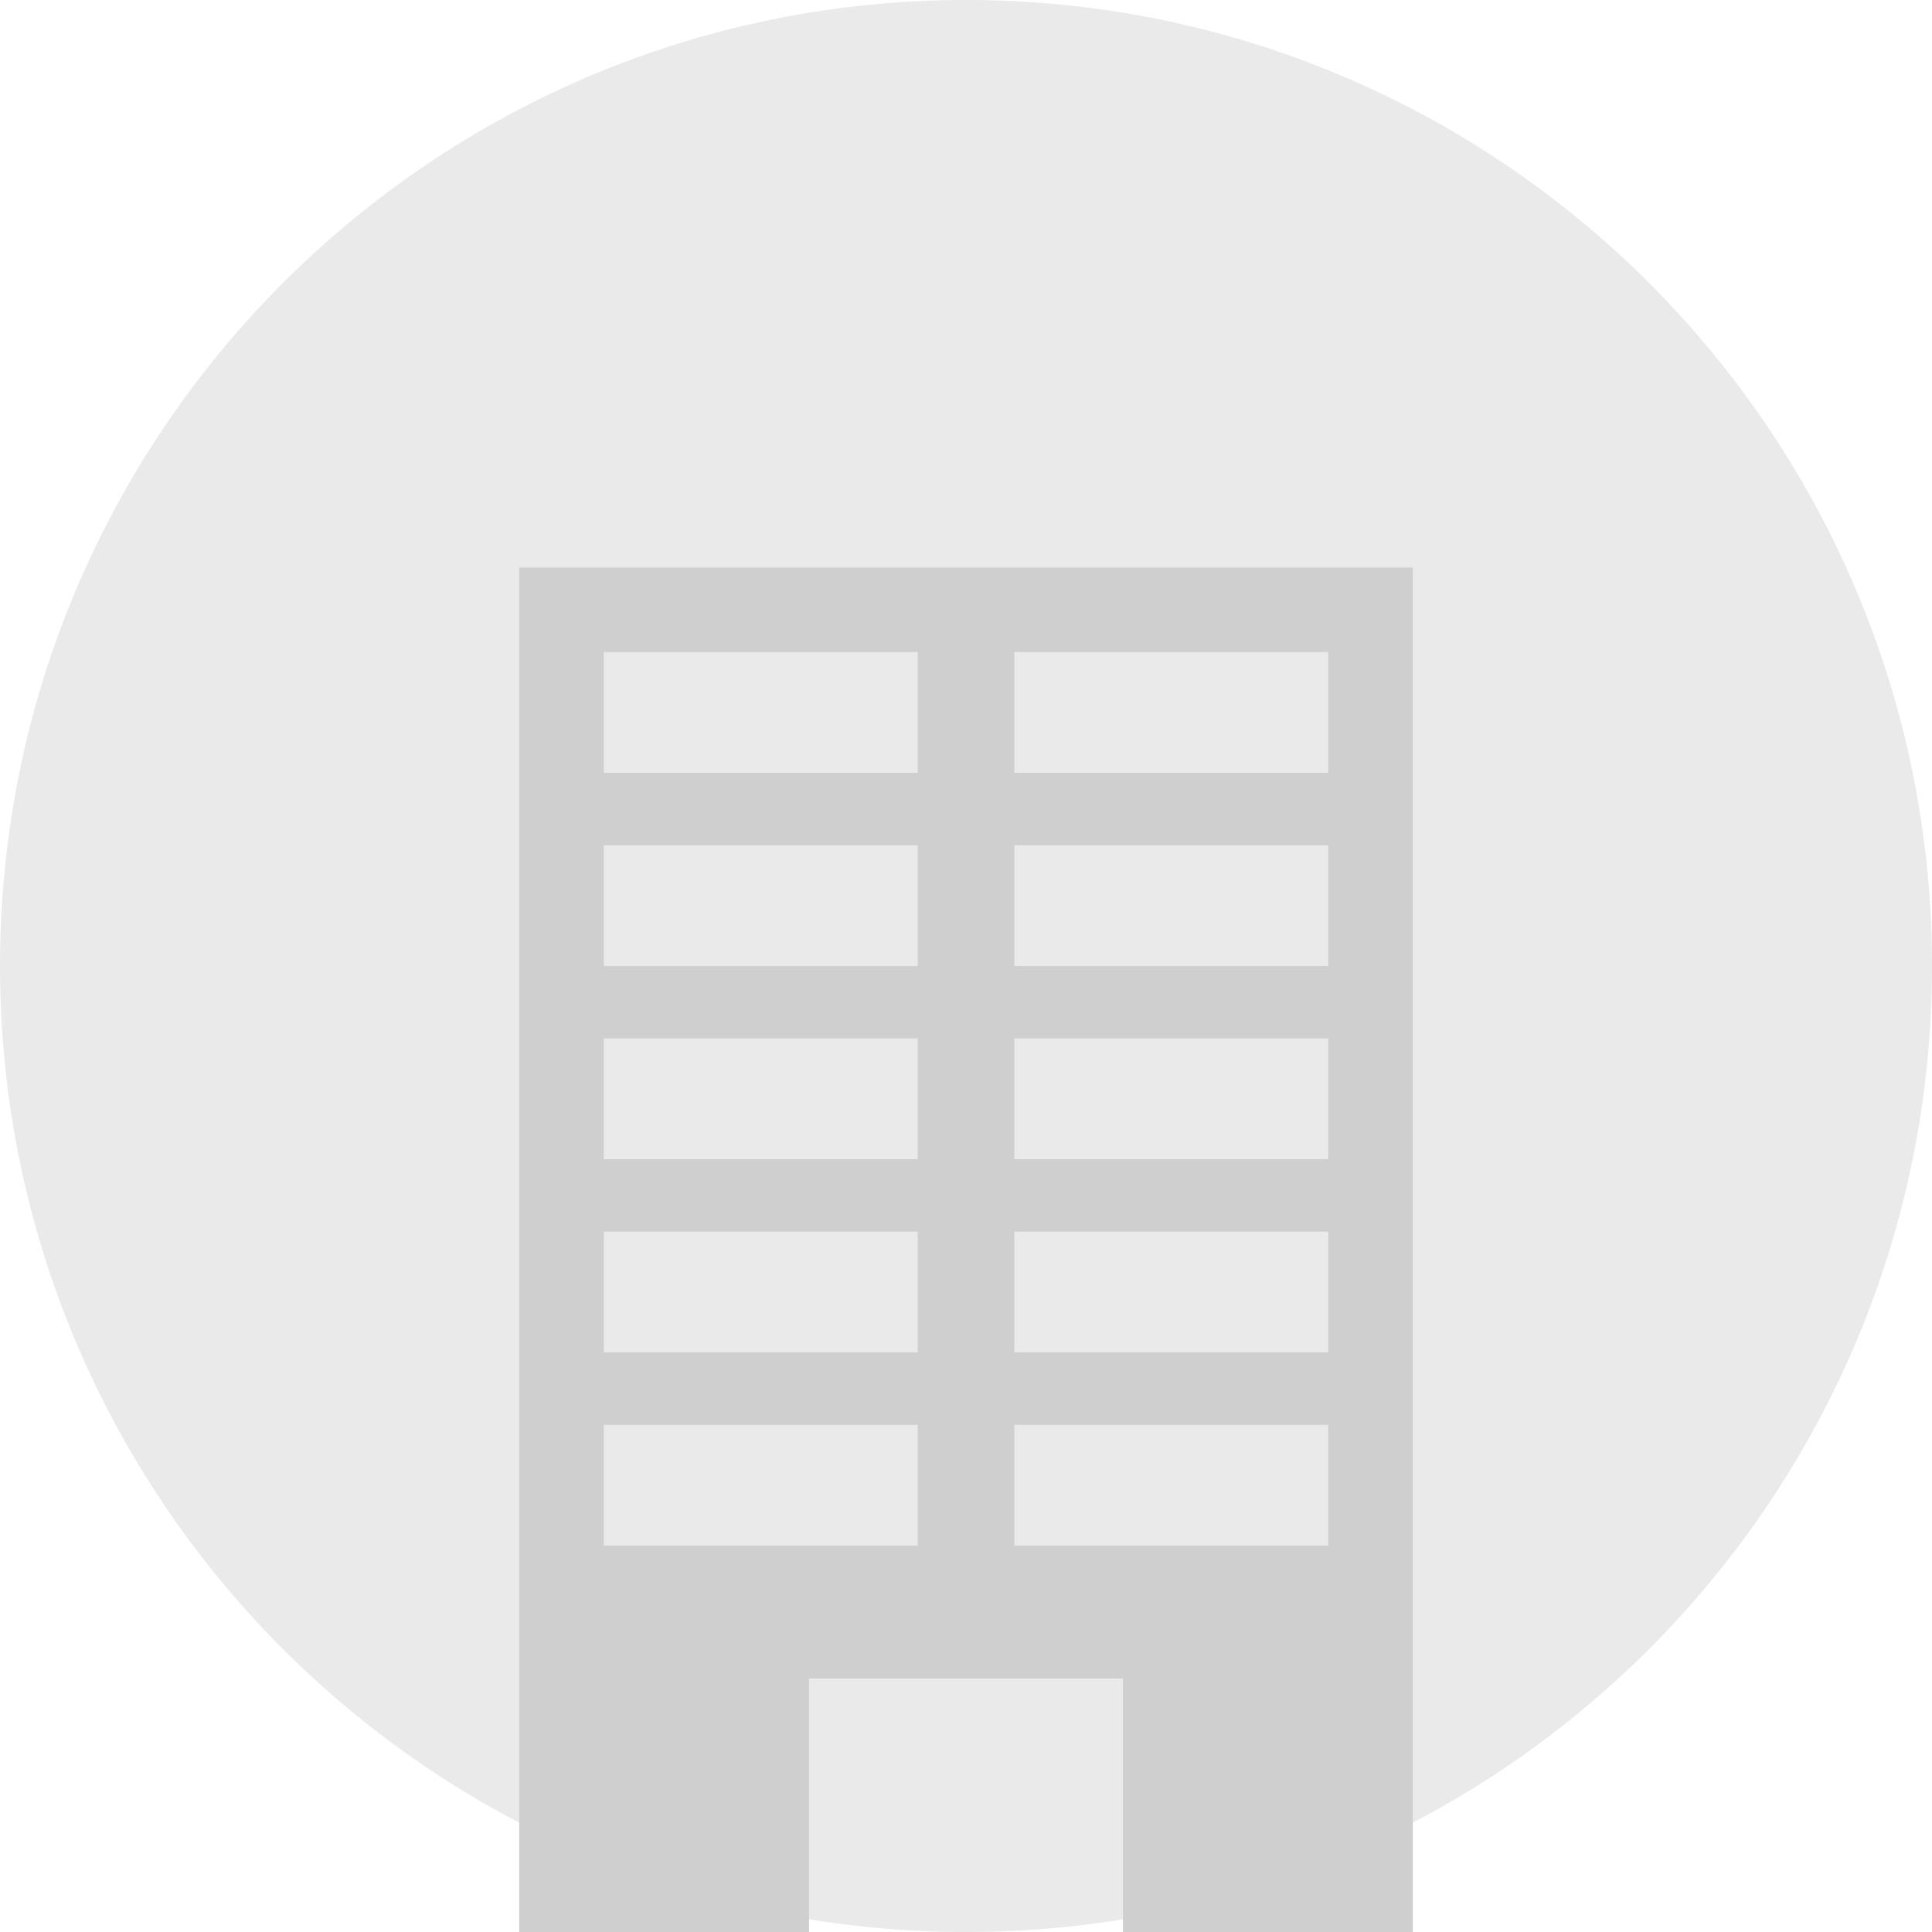 <svg xmlns="http://www.w3.org/2000/svg" width="160" height="160">
    <path fill="#EAEAEA" fill-rule="evenodd" d="M80 0c44.183 0 80 35.817 80 80s-35.817 80-80 80S0 124.183 0 80 35.817 0 80 0z"/>
    <path fill="#D0CFCF" fill-rule="evenodd" d="M93 160v-21H67v21H43V47h74v113H93zM76 54H50v10h26V54zm0 16H50v10h26V70zm0 16H50v10h26V86zm0 16H50v10h26v-10zm0 16H50v10h26v-10zm34-64H84v10h26V54zm0 16H84v10h26V70zm0 16H84v10h26V86zm0 16H84v10h26v-10zm0 16H84v10h26v-10z"/>
</svg>
